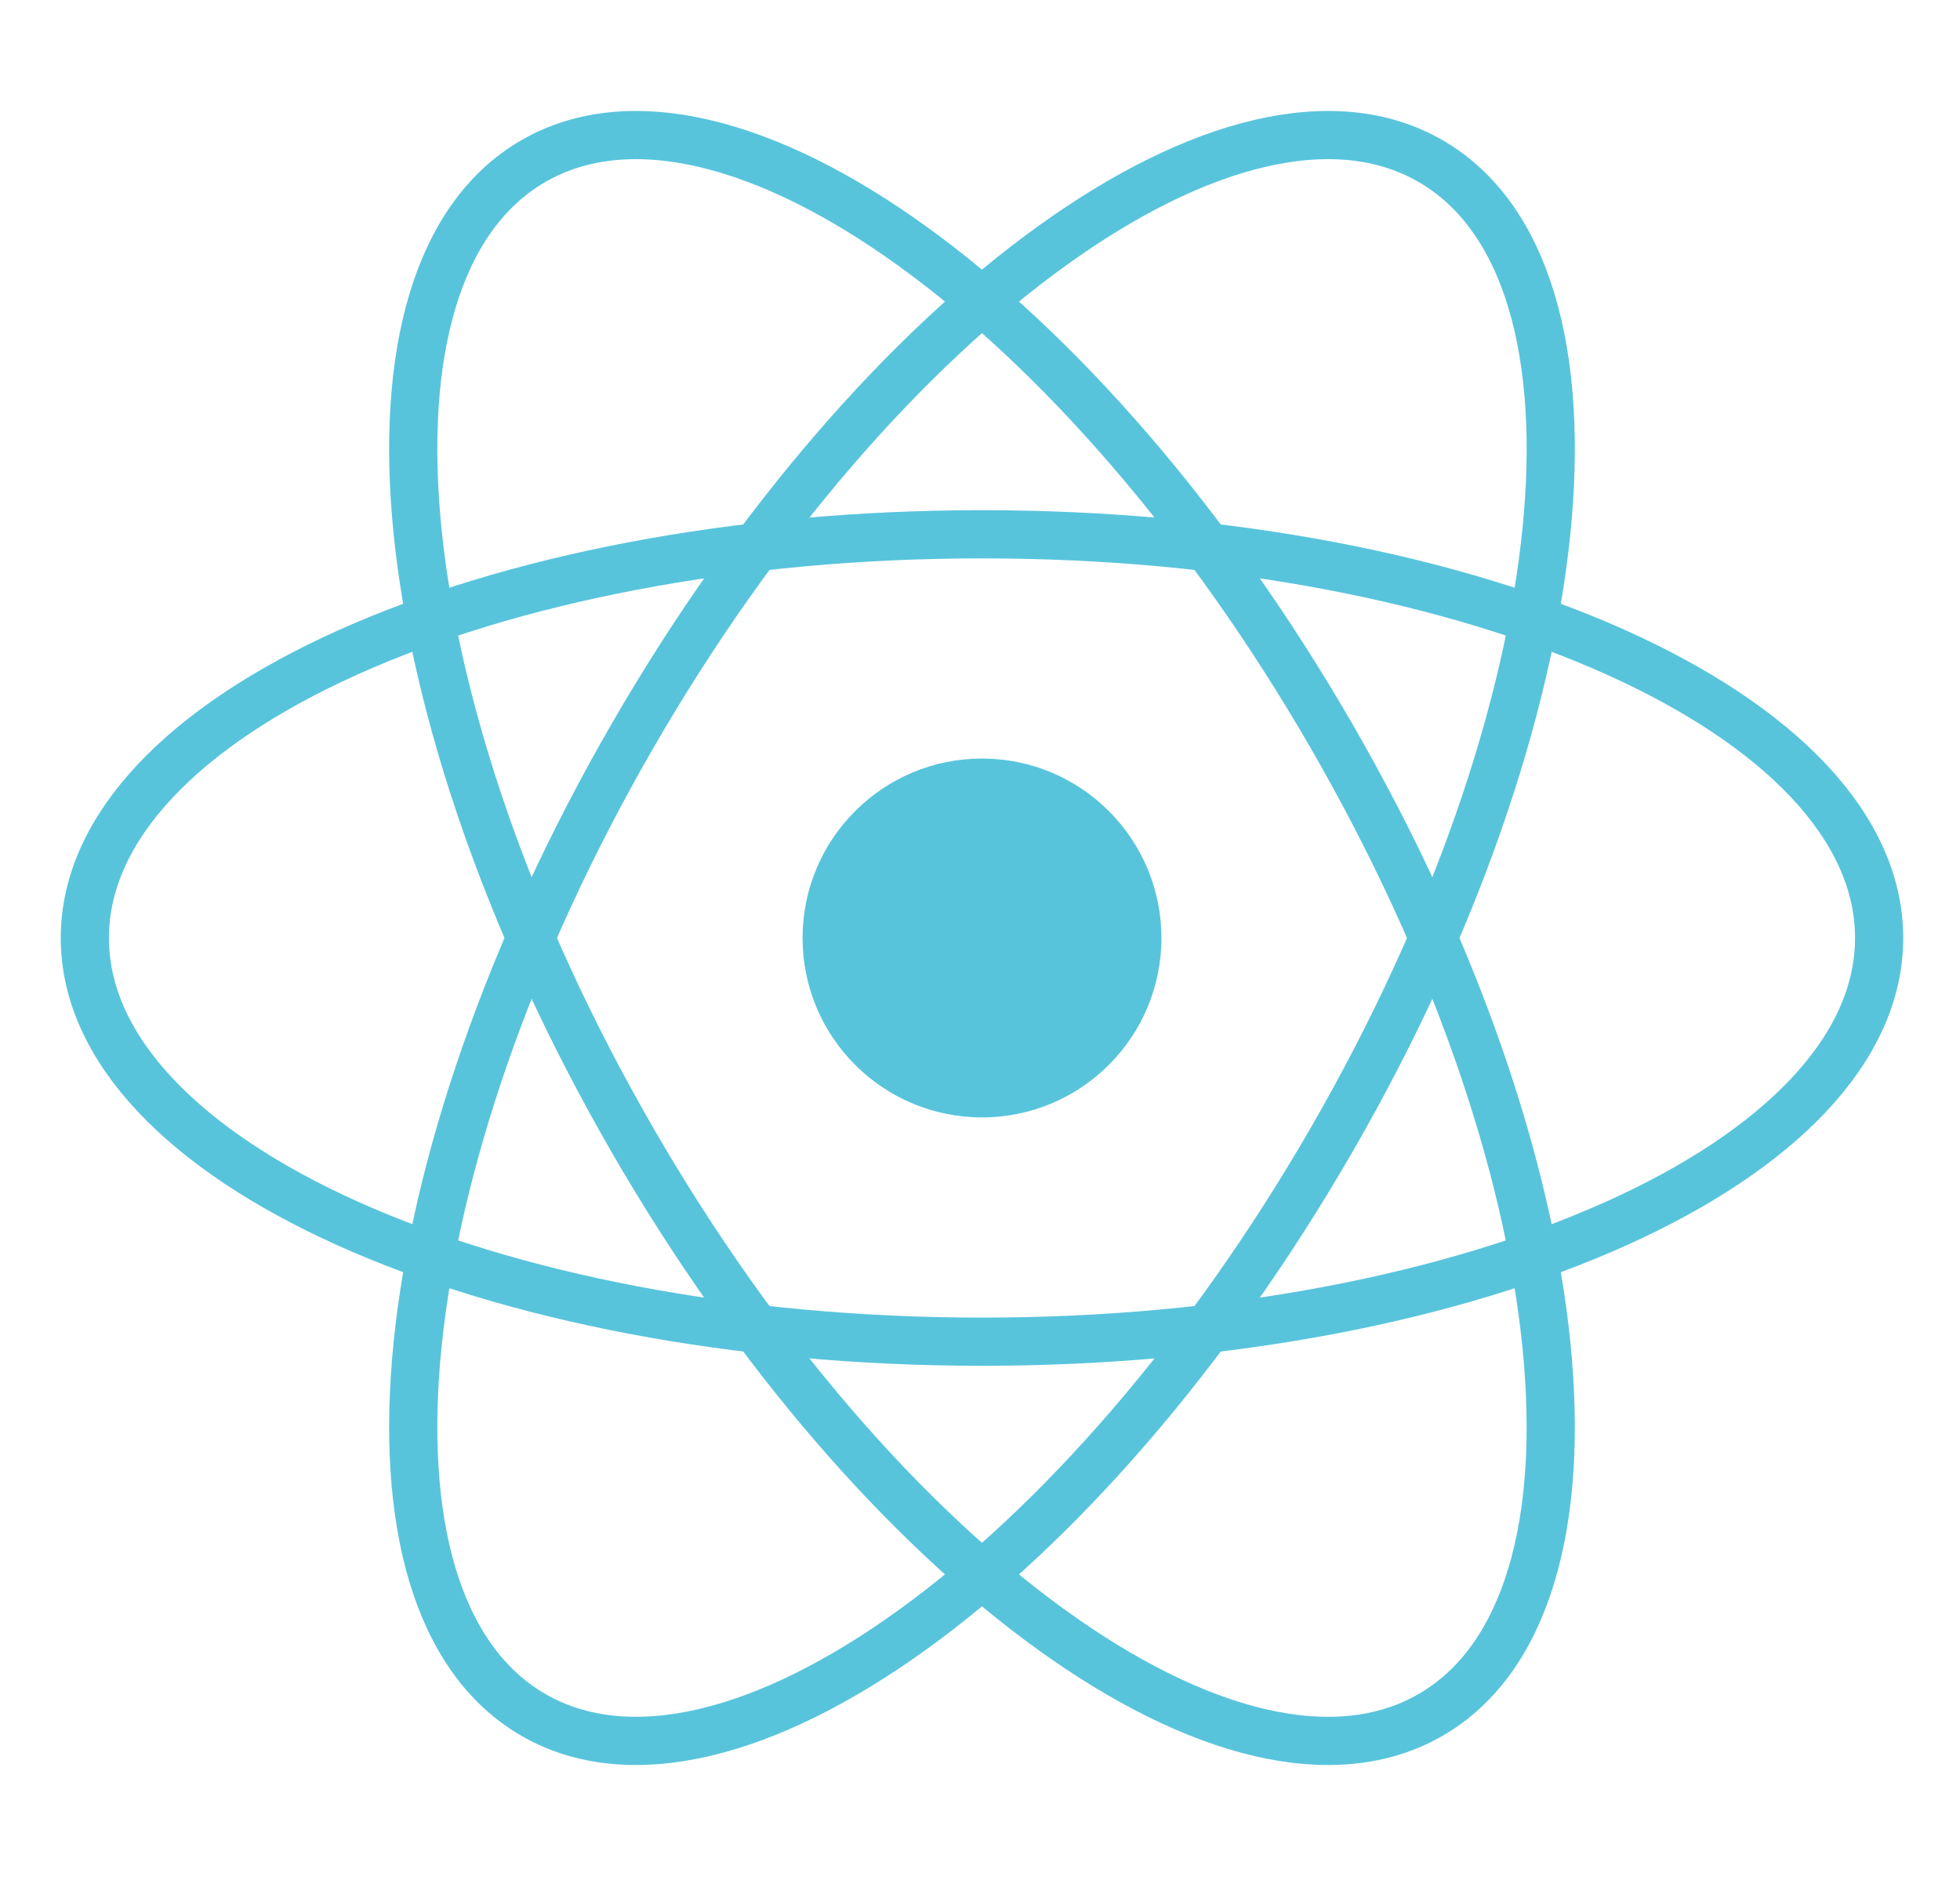 <svg width="490" height="470" viewBox="0 0 490 470" fill="none" xmlns="http://www.w3.org/2000/svg">
<g clip-path="url(#clip0_183_1076)">
<g clip-path="url(#clip1_183_1076)">
<path d="M245.499 279.356C270.273 279.356 290.356 259.273 290.356 234.499C290.356 209.725 270.273 189.642 245.499 189.642C220.725 189.642 200.642 209.725 200.642 234.499C200.642 259.273 220.725 279.356 245.499 279.356Z" fill="#58C4DC"/>
<path d="M245.497 335.43C369.367 335.43 469.783 290.243 469.783 234.502C469.783 178.76 369.367 133.573 245.497 133.573C121.628 133.573 21.211 178.76 21.211 234.502C21.211 290.243 121.628 335.43 245.497 335.43Z" stroke="#58C4DC" stroke-width="12.048"/>
<path d="M158.089 284.966C220.024 392.241 309.365 456.61 357.639 428.739C405.912 400.869 394.837 291.312 332.903 184.038C270.968 76.764 181.626 12.394 133.353 40.265C85.08 68.136 96.154 177.692 158.089 284.966Z" stroke="#58C4DC" stroke-width="12.048"/>
<path d="M158.092 184.037C96.157 291.311 85.082 400.867 133.356 428.738C181.629 456.609 270.971 392.239 332.905 284.965C394.84 177.691 405.915 68.134 357.642 40.264C309.368 12.393 220.027 76.762 158.092 184.037Z" stroke="#58C4DC" stroke-width="12.048"/>
</g>
</g>
<defs>
<clipPath id="clip0_183_1076">
<rect width="490" height="470" fill="white"/>
</clipPath>
<clipPath id="clip1_183_1076">
<rect width="471" height="471" fill="white" transform="translate(10 -1)"/>
</clipPath>
</defs>
</svg>
